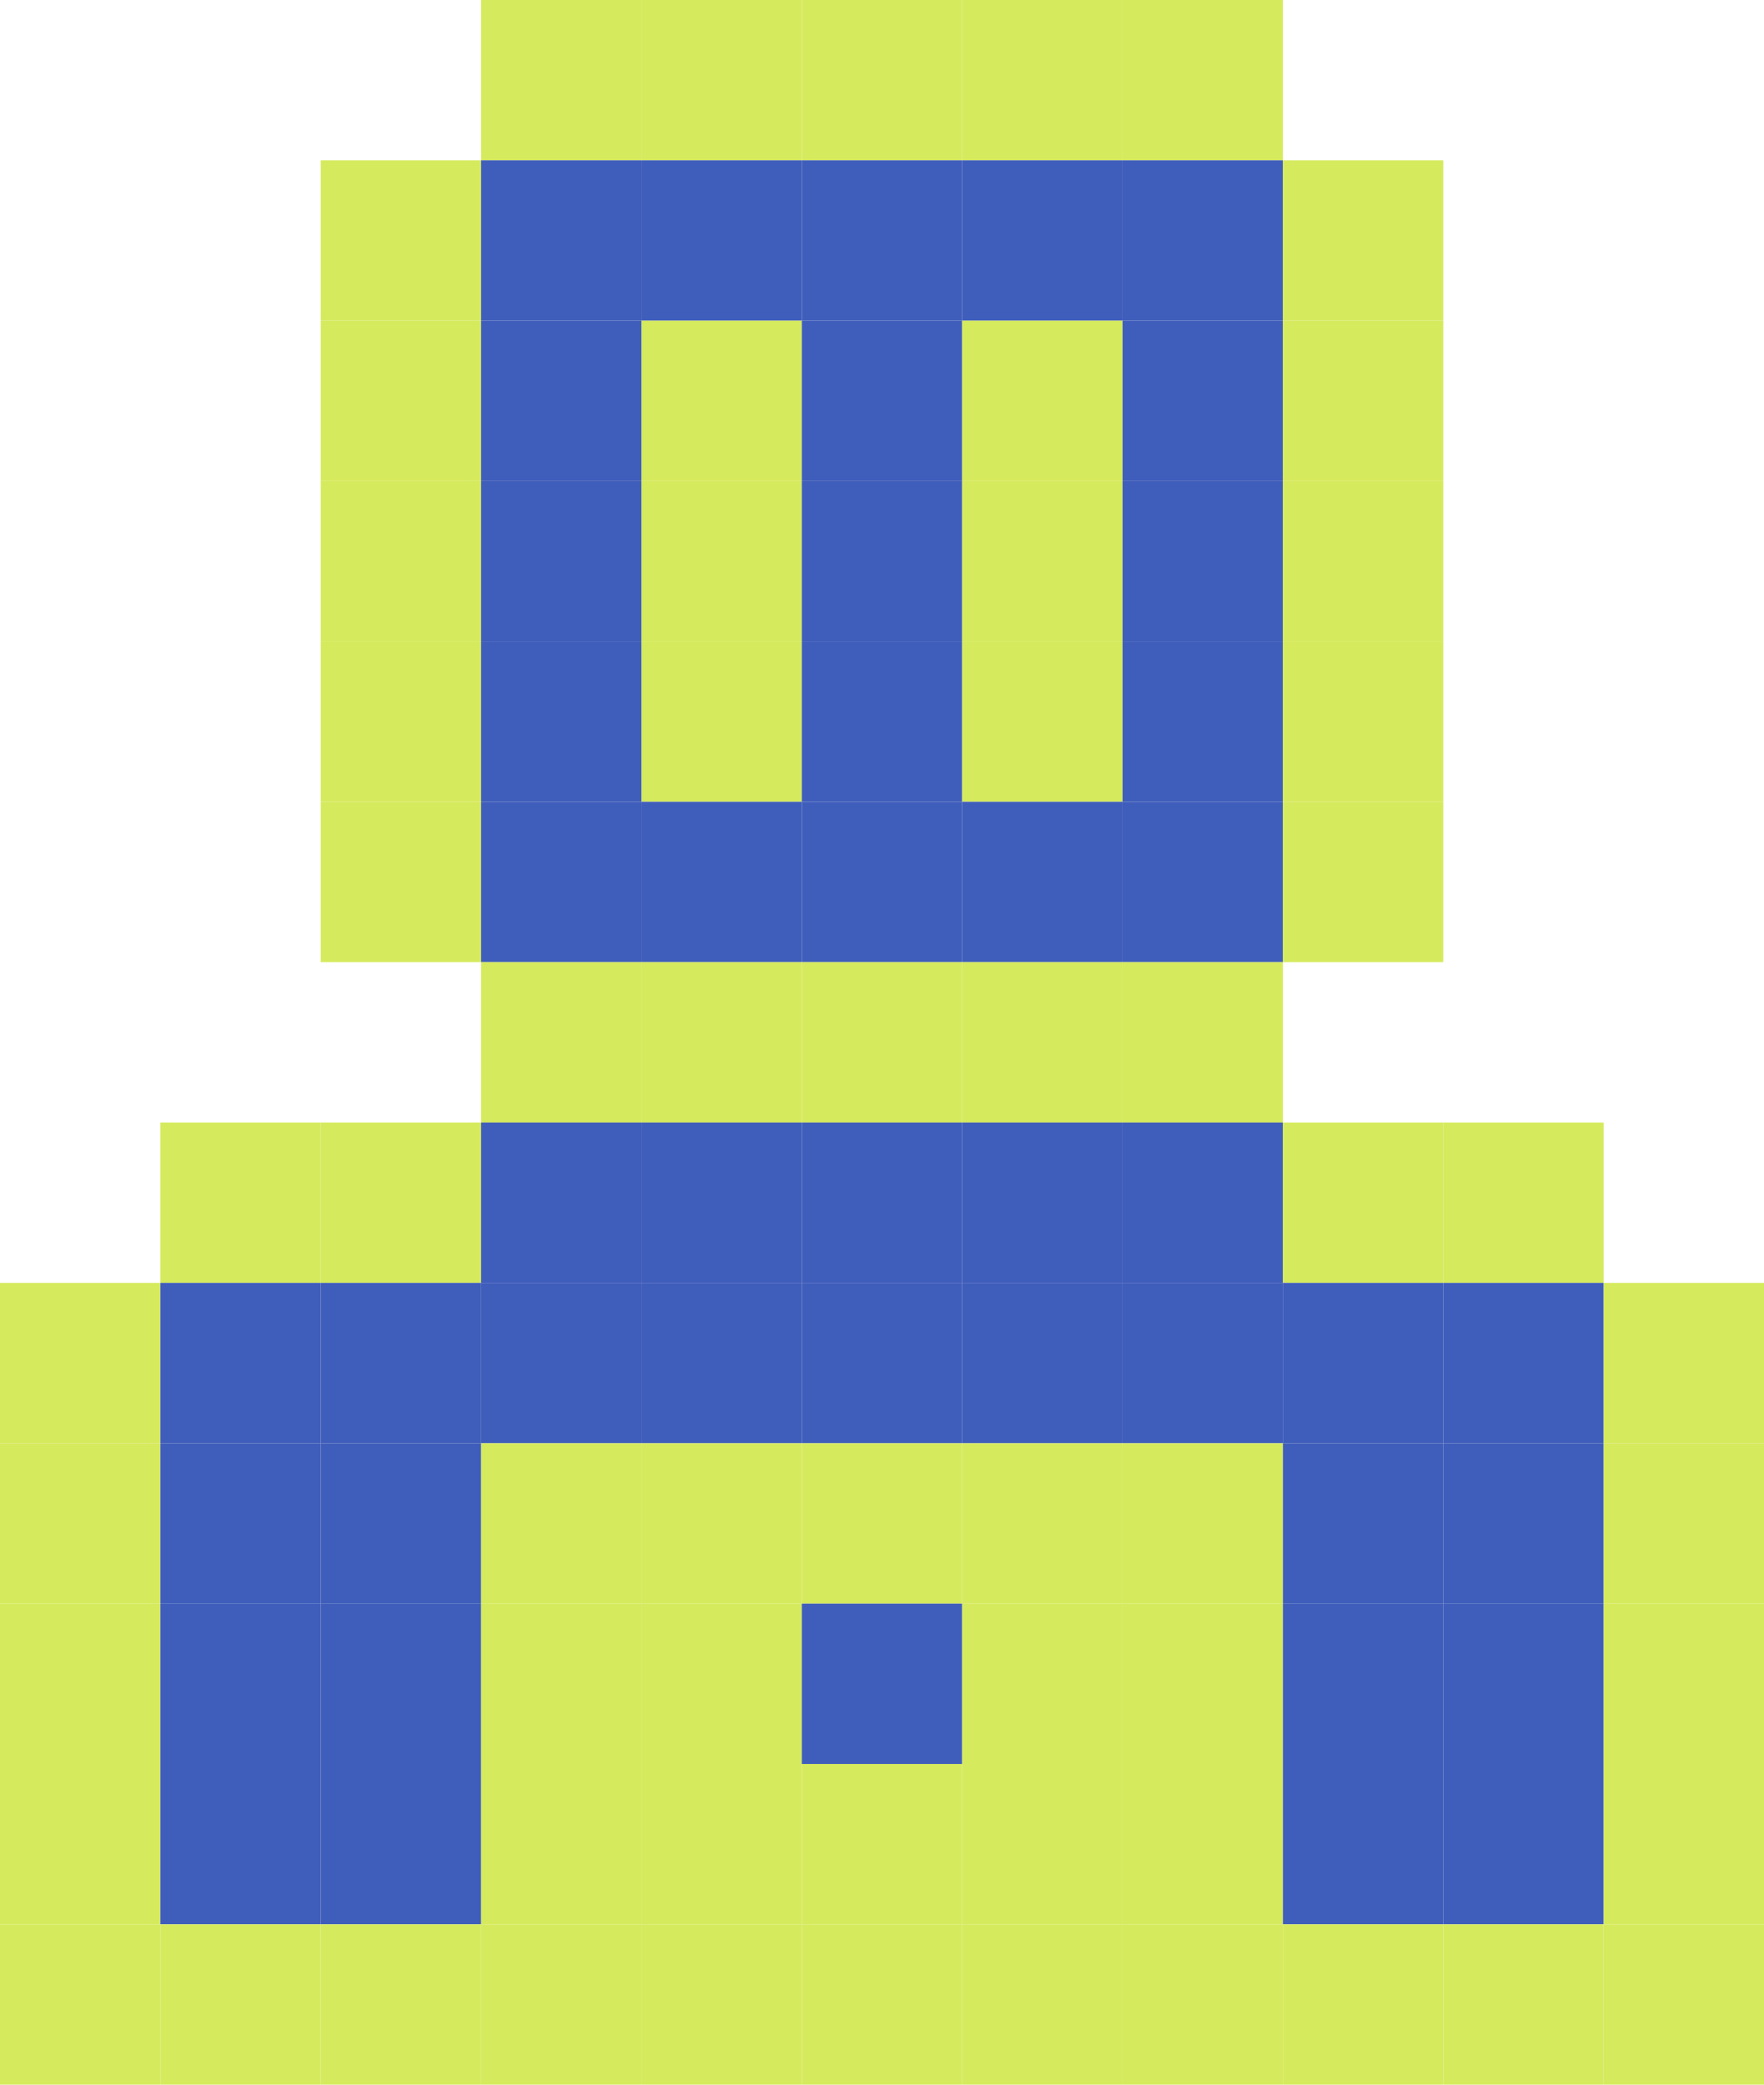 <?xml version="1.0" encoding="utf-8"?>
<!-- Generator: Adobe Illustrator 27.1.1, SVG Export Plug-In . SVG Version: 6.00 Build 0)  -->
<svg version="1.1" id="Layer_2_00000137821081466870309320000015467462648117287556_"
	 xmlns="http://www.w3.org/2000/svg" xmlns:xlink="http://www.w3.org/1999/xlink" x="0px" y="0px" viewBox="0 0 742.5 877.5"
	 style="enable-background:new 0 0 742.5 877.5;" xml:space="preserve">
<style type="text/css">
	.st0{fill:#D6EA5E;}
	.st1{fill:#3F5DBA;}
</style>
<g id="Layer_5">
	<g>
		<rect x="202.5" class="st0" width="67.5" height="67.5"/>
		<rect x="270" class="st0" width="67.5" height="67.5"/>
		<rect x="337.5" class="st0" width="67.5" height="67.5"/>
		<rect x="405" class="st0" width="67.5" height="67.5"/>
		<rect x="472.5" class="st0" width="67.5" height="67.5"/>
		<rect x="135" y="67.5" class="st0" width="67.5" height="67.5"/>
		<rect x="202.5" y="67.5" class="st1" width="67.5" height="67.5"/>
		<rect x="270" y="67.5" class="st1" width="67.5" height="67.5"/>
		<rect x="337.5" y="67.5" class="st1" width="67.5" height="67.5"/>
		<rect x="405" y="67.5" class="st1" width="67.5" height="67.5"/>
		<rect x="472.5" y="67.5" class="st1" width="67.5" height="67.5"/>
		<rect x="540" y="67.5" class="st0" width="67.5" height="67.5"/>
		<rect x="135" y="135" class="st0" width="67.5" height="67.5"/>
		<rect x="202.5" y="135" class="st1" width="67.5" height="67.5"/>
		<rect x="270" y="135" class="st0" width="67.5" height="67.5"/>
		<rect x="337.5" y="135" class="st1" width="67.5" height="67.5"/>
		<rect x="405" y="135" class="st0" width="67.5" height="67.5"/>
		<rect x="472.5" y="135" class="st1" width="67.5" height="67.5"/>
		<rect x="540" y="135" class="st0" width="67.5" height="67.5"/>
		<rect x="135" y="202.5" class="st0" width="67.5" height="67.5"/>
		<rect x="202.5" y="202.5" class="st1" width="67.5" height="67.5"/>
		<rect x="270" y="202.5" class="st0" width="67.5" height="67.5"/>
		<rect x="337.5" y="202.5" class="st1" width="67.5" height="67.5"/>
		<rect x="405" y="202.5" class="st0" width="67.5" height="67.5"/>
		<rect x="472.5" y="202.5" class="st1" width="67.5" height="67.5"/>
		<rect x="540" y="202.5" class="st0" width="67.5" height="67.5"/>
		<rect x="135" y="270" class="st0" width="67.5" height="67.5"/>
		<rect x="202.5" y="270" class="st1" width="67.5" height="67.5"/>
		<rect x="270" y="270" class="st0" width="67.5" height="67.5"/>
		<rect x="337.5" y="270" class="st1" width="67.5" height="67.5"/>
		<rect x="405" y="270" class="st0" width="67.5" height="67.5"/>
		<rect x="472.5" y="270" class="st1" width="67.5" height="67.5"/>
		<rect x="540" y="270" class="st0" width="67.5" height="67.5"/>
		<rect x="135" y="337.5" class="st0" width="67.5" height="67.5"/>
		<rect x="202.5" y="337.5" class="st1" width="67.5" height="67.5"/>
		<rect x="270" y="337.5" class="st1" width="67.5" height="67.5"/>
		<rect x="337.5" y="337.5" class="st1" width="67.5" height="67.5"/>
		<rect x="405" y="337.5" class="st1" width="67.5" height="67.5"/>
		<rect x="472.5" y="337.5" class="st1" width="67.5" height="67.5"/>
		<rect x="540" y="337.5" class="st0" width="67.5" height="67.5"/>
		<rect x="202.5" y="405" class="st0" width="67.5" height="67.5"/>
		<rect x="270" y="405" class="st0" width="67.5" height="67.5"/>
		<rect x="337.5" y="405" class="st0" width="67.5" height="67.5"/>
		<rect x="405" y="405" class="st0" width="67.5" height="67.5"/>
		<rect x="472.5" y="405" class="st0" width="67.5" height="67.5"/>
		<rect x="67.5" y="472.5" class="st0" width="67.5" height="67.5"/>
		<rect x="135" y="472.5" class="st0" width="67.5" height="67.5"/>
		<rect x="202.5" y="472.5" class="st1" width="67.5" height="67.5"/>
		<rect x="270" y="472.5" class="st1" width="67.5" height="67.5"/>
		<rect x="337.5" y="472.5" class="st1" width="67.5" height="67.5"/>
		<rect x="405" y="472.5" class="st1" width="67.5" height="67.5"/>
		<rect x="472.5" y="472.5" class="st1" width="67.5" height="67.5"/>
		<rect x="540" y="472.5" class="st0" width="67.5" height="67.5"/>
		<rect x="607.5" y="472.5" class="st0" width="67.5" height="67.5"/>
		<rect y="540" class="st0" width="67.5" height="67.5"/>
		<rect x="67.5" y="540" class="st1" width="67.5" height="67.5"/>
		<rect x="135" y="540" class="st1" width="67.5" height="67.5"/>
		<rect x="202.5" y="540" class="st1" width="67.5" height="67.5"/>
		<rect x="270" y="540" class="st1" width="67.5" height="67.5"/>
		<rect x="337.5" y="540" class="st1" width="67.5" height="67.5"/>
		<rect x="405" y="540" class="st1" width="67.5" height="67.5"/>
		<rect x="472.5" y="540" class="st1" width="67.5" height="67.5"/>
		<rect x="540" y="540" class="st1" width="67.5" height="67.5"/>
		<rect x="607.5" y="540" class="st1" width="67.5" height="67.5"/>
		<rect x="675" y="540" class="st0" width="67.5" height="67.5"/>
		<rect y="607.5" class="st0" width="67.5" height="67.5"/>
		<rect x="67.5" y="607.5" class="st1" width="67.5" height="67.5"/>
		<rect x="135" y="607.5" class="st1" width="67.5" height="67.5"/>
		<rect x="202.5" y="607.5" class="st0" width="67.5" height="67.5"/>
		<rect x="270" y="607.5" class="st0" width="67.5" height="67.5"/>
		<rect x="337.5" y="607.5" class="st0" width="67.5" height="67.5"/>
		<rect x="405" y="607.5" class="st0" width="67.5" height="67.5"/>
		<rect x="472.5" y="607.5" class="st0" width="67.5" height="67.5"/>
		<rect x="540" y="607.5" class="st1" width="67.5" height="67.5"/>
		<rect x="607.5" y="607.5" class="st1" width="67.5" height="67.5"/>
		<rect x="675" y="607.5" class="st0" width="67.5" height="67.5"/>
		<rect y="675" class="st0" width="67.5" height="67.5"/>
		<rect x="67.5" y="675" class="st1" width="67.5" height="67.5"/>
		<rect x="135" y="675" class="st1" width="67.5" height="67.5"/>
		<rect x="202.5" y="675" class="st0" width="67.5" height="67.5"/>
		<rect x="270" y="675" class="st0" width="67.5" height="67.5"/>
		<rect x="337.5" y="675" class="st1" width="67.5" height="67.5"/>
		<rect x="405" y="675" class="st0" width="67.5" height="67.5"/>
		<rect x="472.5" y="675" class="st0" width="67.5" height="67.5"/>
		<rect x="540" y="675" class="st1" width="67.5" height="67.5"/>
		<rect x="607.5" y="675" class="st1" width="67.5" height="67.5"/>
		<rect x="675" y="675" class="st0" width="67.5" height="67.5"/>
		<rect y="742.5" class="st0" width="67.5" height="67.5"/>
		<rect x="67.5" y="742.5" class="st1" width="67.5" height="67.5"/>
		<rect x="135" y="742.5" class="st1" width="67.5" height="67.5"/>
		<rect x="202.5" y="742.5" class="st0" width="67.5" height="67.5"/>
		<rect x="270" y="742.5" class="st0" width="67.5" height="67.5"/>
		<rect x="337.5" y="742.5" class="st0" width="67.5" height="67.5"/>
		<rect x="405" y="742.5" class="st0" width="67.5" height="67.5"/>
		<rect x="472.5" y="742.5" class="st0" width="67.5" height="67.5"/>
		<rect x="540" y="742.5" class="st1" width="67.5" height="67.5"/>
		<rect x="607.5" y="742.5" class="st1" width="67.5" height="67.5"/>
		<rect x="675" y="742.5" class="st0" width="67.5" height="67.5"/>
		<rect y="810" class="st0" width="67.5" height="67.5"/>
		<rect x="67.5" y="810" class="st0" width="67.5" height="67.5"/>
		<rect x="135" y="810" class="st0" width="67.5" height="67.5"/>
		<rect x="202.5" y="810" class="st0" width="67.5" height="67.5"/>
		<rect x="270" y="810" class="st0" width="67.5" height="67.5"/>
		<rect x="337.5" y="810" class="st0" width="67.5" height="67.5"/>
		<rect x="405" y="810" class="st0" width="67.5" height="67.5"/>
		<rect x="472.5" y="810" class="st0" width="67.5" height="67.5"/>
		<rect x="540" y="810" class="st0" width="67.5" height="67.5"/>
		<rect x="607.5" y="810" class="st0" width="67.5" height="67.5"/>
		<rect x="675" y="810" class="st0" width="67.5" height="67.5"/>
	</g>
</g>
</svg>
